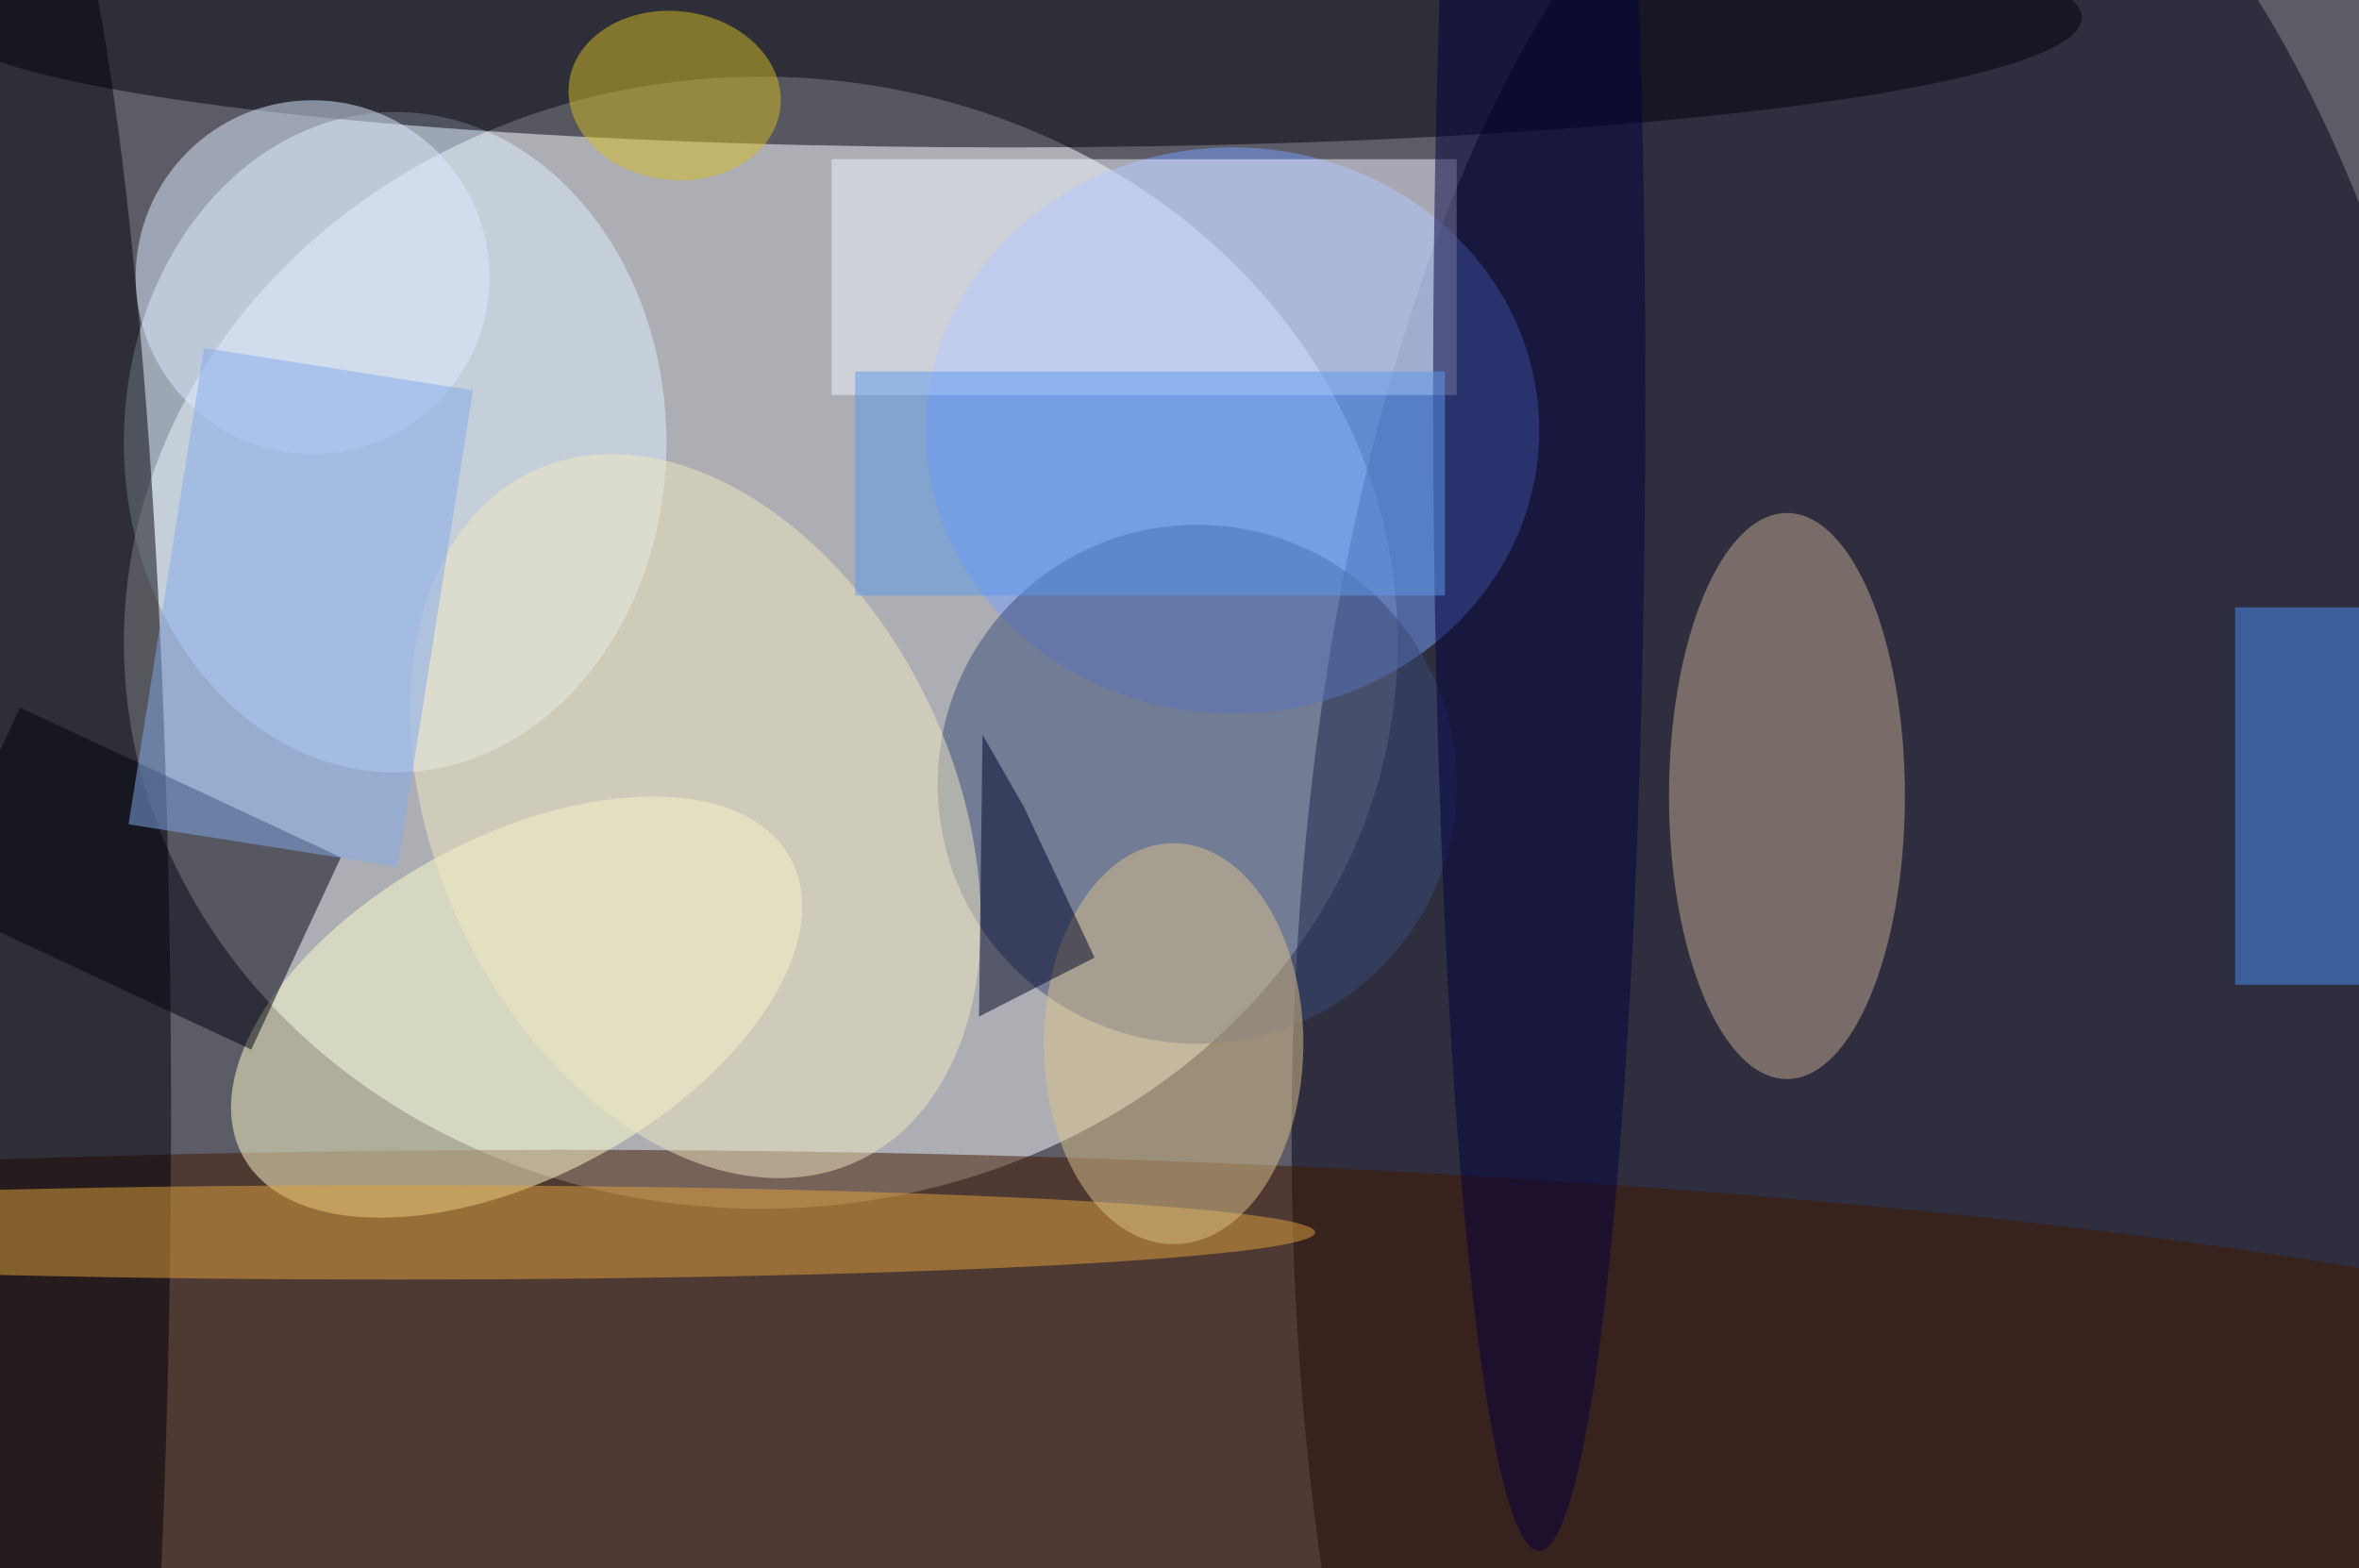 <svg xmlns="http://www.w3.org/2000/svg" viewBox="0 0 200 133"><filter id="b"><feGaussianBlur stdDeviation="12" /></filter><path fill="#5d5c66" d="M0 0h200v133H0z"/><g filter="url(#b)" transform="translate(.5 .5)" fill-opacity=".5"><ellipse fill="#fcffff" cx="64" cy="54" rx="54" ry="48"/><ellipse fill="#000017" cx="161" cy="96" rx="52" ry="118"/><ellipse fill="#769fff" cx="104" cy="36" rx="26" ry="24"/><ellipse fill="#431700" cx="47" cy="125" rx="199" ry="28"/><ellipse fill="#def1ff" cx="33" cy="37" rx="23" ry="28"/><ellipse fill="#000009" cy="94" rx="14" ry="114"/><ellipse fill="#384b78" cx="101" cy="66" rx="22" ry="22"/><ellipse fill="#ffffcf" rx="1" ry="1" transform="matrix(-6.87 -12.629 23.212 -12.627 43.3 84.9)"/><ellipse fill="#00000d" cx="85" cy="1" rx="91" ry="11"/><path fill="#f3f5ff" d="M70 13h53v20H70z"/><ellipse fill="#c4aa94" cx="151" cy="67" rx="10" ry="24"/><path fill="#00000f" d="M28.4 72.2l-7.6 16.3-27.2-12.7 7.6-16.3z"/><ellipse fill="#deedff" cx="26" cy="23" rx="15" ry="15"/><path fill="#4b90fa" d="M189 51h11v32h-11z"/><ellipse fill="#e1a43c" cx="33" cy="104" rx="78" ry="4"/><ellipse fill="#f2e9c5" rx="1" ry="1" transform="rotate(64.7 -25 80.5) scale(32.33 21.972)"/><ellipse fill="#ddc28c" cx="99" cy="88" rx="11" ry="17"/><ellipse fill="#d7bd25" rx="1" ry="1" transform="matrix(8.961 1.049 -.832 7.108 56.7 7.6)"/><path fill="#85aaed" d="M16.8 29l22.8 3.6L33.2 73l-22.8-3.6z"/><ellipse fill="#03003f" cx="130" cy="33" rx="9" ry="98"/><path fill="#000424" d="M82.8 61.8l3.5 6.1 6 12.8-9.8 5z"/><path fill="#5d9bef" d="M72 31h50v19H72z"/></g></svg>